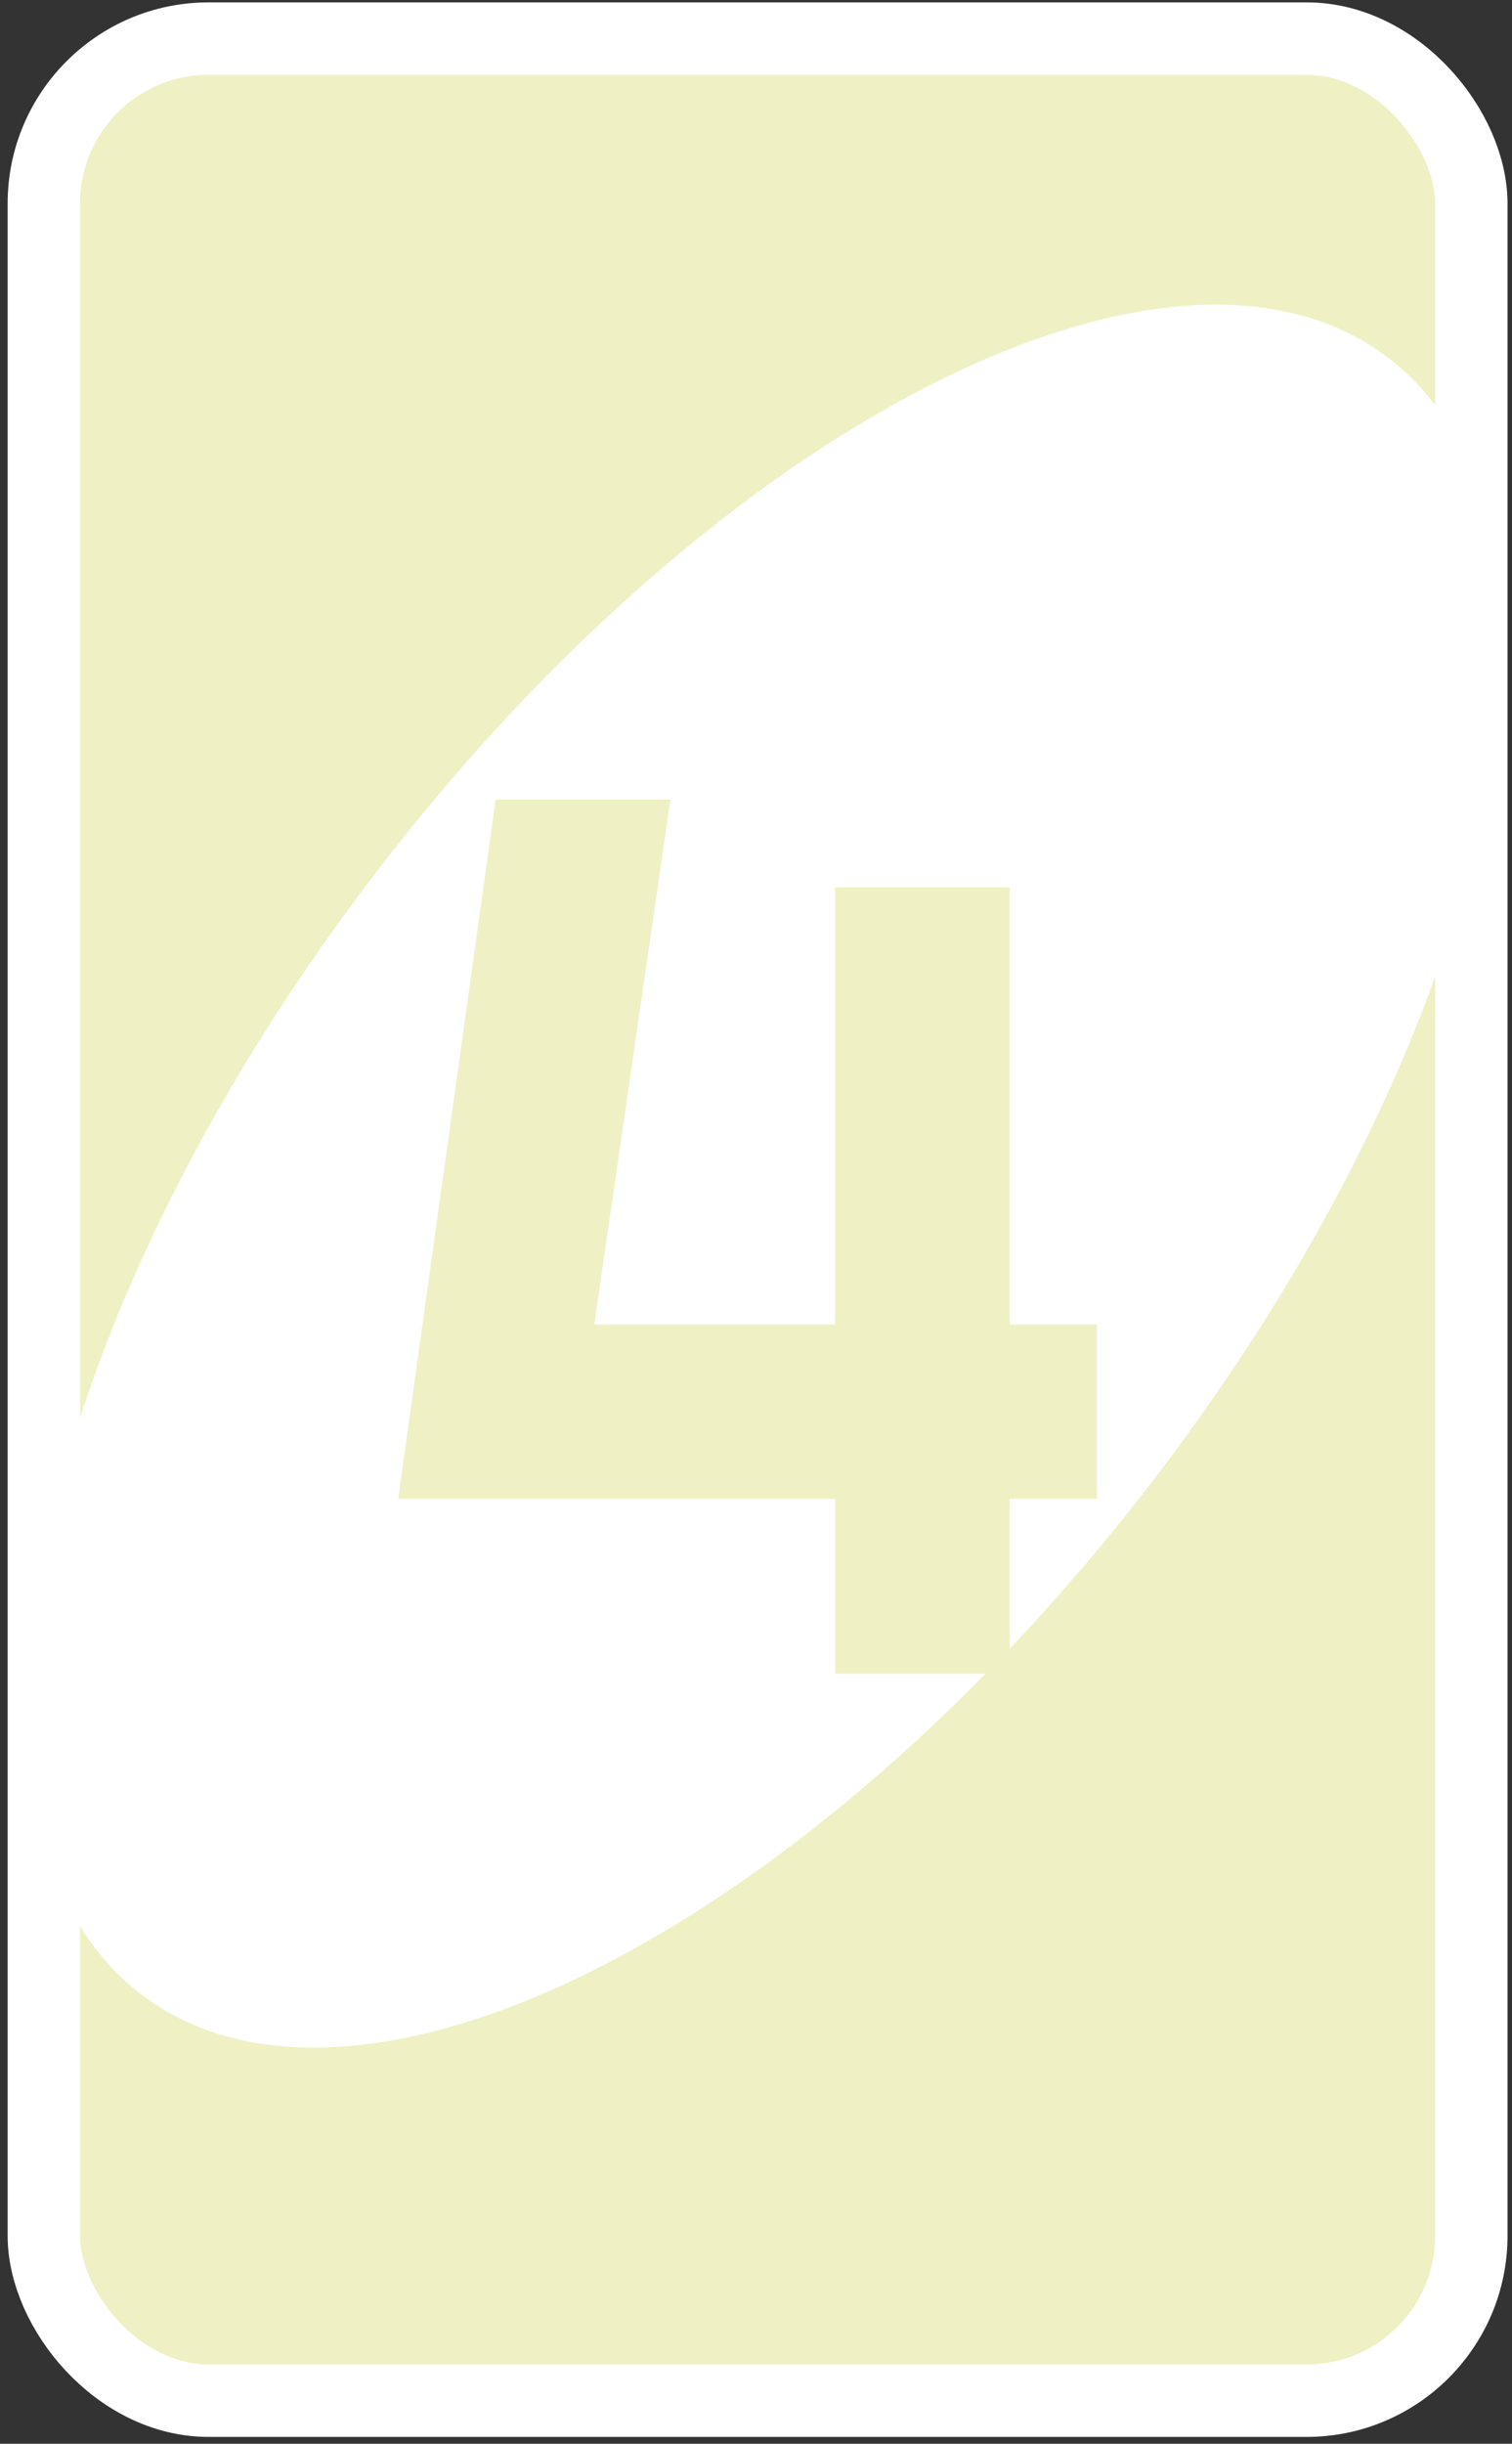 <svg width="226" height="365" viewBox="0 0 226 365" fill="none" xmlns="http://www.w3.org/2000/svg">
<rect x="0" y="0" width="226" height="365" fill="#333333" stroke="none"/>
<rect x="6.549" y="5.761" width="213.374" height="352.809" rx="24.63" fill="#EFF1C5" stroke="white" stroke-width="10.813" stroke-linejoin="round"/>
<path d="M55.804 130.835C107.316 63.369 175.269 28.749 207.582 53.51C239.895 78.271 224.332 153.035 172.82 220.501C121.308 287.967 53.354 322.587 21.041 297.826C-11.272 273.065 4.292 198.301 55.804 130.835Z" fill="white"/>
<path d="M163.957 223.862H150.935V249.996H124.801V223.862H59.512L74.081 119.417H100.215L88.833 197.819H124.801V132.529H150.935V197.819H163.957V223.862Z" fill="#EFF1C5"/>
</svg>
